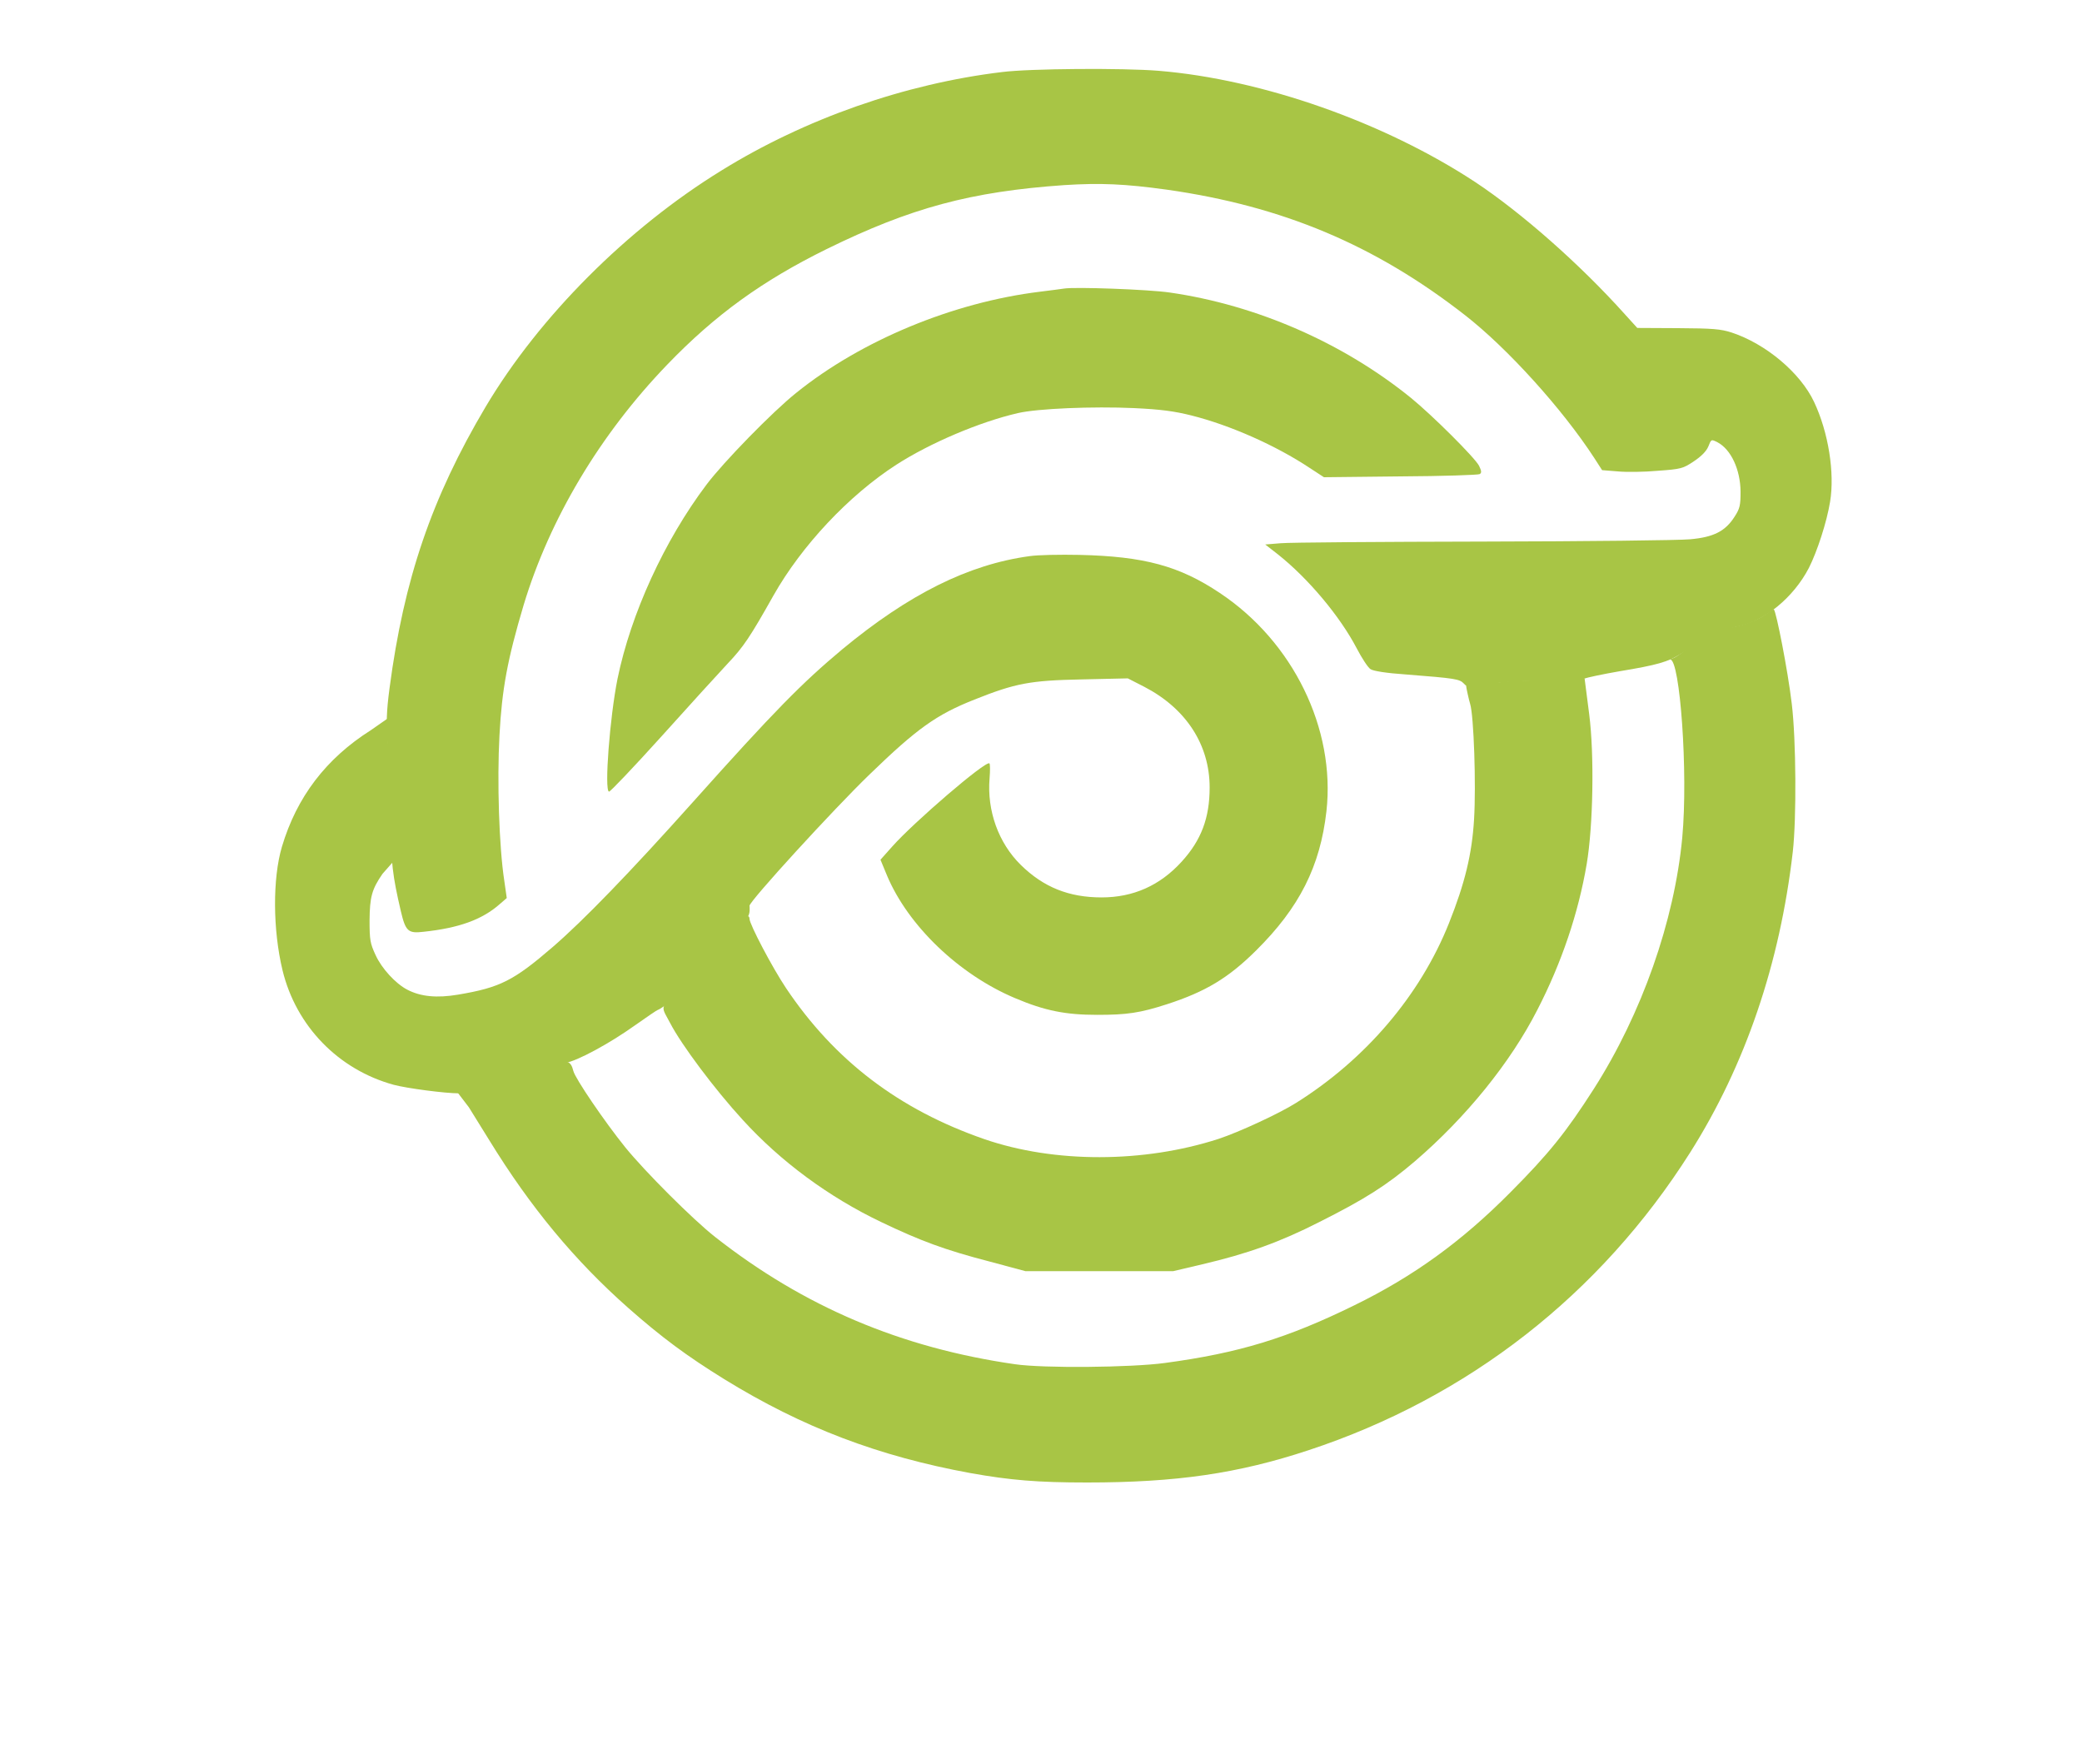 <?xml version="1.0" encoding="UTF-8" standalone="no"?>
<svg
  xmlns="http://www.w3.org/2000/svg"
  preserveAspectRatio="xMidYMid meet"
  viewBox="0 0 1000 847"
  height="847pt"
  width="1000pt"
  version="1.0">
  <g
    id="vor-icon-g14"
    stroke="none"
    fill="#a8c545"
    transform="translate(0,847) scale(0.1,-0.1)">
    <path
      id="vor-icon-path4"
      d="M4813 8124 c-466 -56 -946 -224 -1348 -473 -452 -278 -875 -702 -1132 -1134 -260 -438 -393 -829 -462 -1352 -15 -113 -16 -165 -10 -270 5 -71 11 -231 13 -355 5 -220 11 -273 51 -445 23 -98 35 -109 110 -100 169 18 279 58 362 130 l37 32 -12 84 c-25 163 -35 477 -23 698 12 222 38 363 116 625 125 414 367 820 690 1155 230 239 457 403 766 555 403 198 693 276 1141 307 173 11 291 6 493 -22 555 -79 999 -265 1432 -603 204 -159 467 -450 620 -685 l38 -59 75 -6 c41 -4 128 -3 193 3 112 8 121 11 172 45 36 24 60 48 70 71 14 36 14 36 44 21 65 -34 110 -131 111 -237 0 -66 -3 -81 -29 -121 -44 -69 -100 -98 -213 -108 -51 -5 -498 -10 -993 -11 -495 -1 -933 -4 -974 -8 l-74 -6 59 -46 c147 -116 300 -299 380 -452 25 -48 55 -94 67 -101 14 -9 78 -19 167 -25 242 -19 260 -22 281 -44 19 -20 20 -20 116 -4 67 12 153 17 271 17 103 0 181 4 193 11 11 5 86 21 167 35 181 30 234 45 295 84 26 16 54 30 62 30 7 0 17 4 20 10 14 22 136 81 191 91 129 25 268 139 342 281 40 79 86 220 102 318 23 139 -8 334 -77 480 -66 140 -232 279 -396 333 -53 17 -90 20 -258 21 l-195 1 -59 65 c-216 241 -498 489 -720 636 -437 287 -1022 493 -1520 534 -171 14 -618 11 -752 -6z"
    />
    <path
      id="vor-icon-path6"
      d="M5110 7084 c-14 -2 -65 -9 -115 -15 -417 -51 -859 -234 -1171 -486 -113 -90 -350 -333 -431 -441 -202 -268 -363 -620 -427 -932 -37 -184 -64 -536 -41 -542 5 -2 118 117 250 263 132 147 276 305 320 352 76 80 108 128 220 327 135 239 362 481 590 628 161 104 401 206 584 248 94 22 361 33 558 24 129 -6 194 -15 274 -35 188 -47 408 -145 569 -252 l69 -45 368 4 c202 1 374 7 380 11 10 6 9 15 -3 40 -21 40 -224 242 -327 326 -327 265 -742 446 -1158 506 -101 15 -459 28 -509 19z"
    />
    <path
      id="vor-icon-path8"
      d="m 4945,5799 c -294,-40 -580,-183 -899,-447 -193,-161 -328,-298 -716,-732 -306,-342 -527,-570 -675,-698 -188,-162 -253,-195 -455,-229 -101,-17 -179,-10 -244,24 -56,29 -123,102 -152,166 -26,56 -29,72 -29,167 1,112 11,149 62,223 l 48.431,54.945 -7,269.541 c -3,155 -14.608,305.514 -17.608,339.514 l 4.094,84.431 L 1781,4963 c -215,-136 -356,-321 -427,-560 -45,-152 -44,-398 3,-593 65,-268 268,-477 534,-550 64,-17 246,-41 314,-41 29,0 88,12 100,21 6,4 53,17 105,30 52,12 133,37 180,55 47,19 103,37 125,40 57,9 212,93 334,180 58,41 108,75 111,75 10,0 183.161,122.784 262.161,205.784 37,39 78.028,90.784 100.028,128.785 23,37 51.757,91.972 67.757,109.972 15,18 10.055,50.459 10.055,55.459 0,22 402,462 576,630 228,221 322,288 504,360 198,79 268,92 516,97 l 221,5 80,-41 c 200,-104 313,-278 313,-483 0,-146 -40,-253 -135,-357 -104,-114 -232,-171 -384,-171 -157,0 -279,49 -388,156 -107,105 -163,260 -150,416 3,37 3,70 -1,72 -20,12 -363,-283 -466,-399 l -57,-64 31,-75 c 101,-241 345,-476 616,-590 142,-60 241,-80 394,-80 143,0 205,9 335,51 185,60 295,126 428,258 208,206 308,404 338,669 44,396 -160,814 -512,1048 -194,130 -364,176 -674,183 -93,2 -201,0 -240,-6 z"
    />
    <path
      id="vor-icon-path10"
      d="m 8455.483,5503.827 c -33,-18 -81.828,-35.414 -111.828,-41.414 -51,-9 -94.931,-22.828 -225.931,-100.828 -26,-15 -58.414,-41.931 -75.414,-49.931 -16,-8 -26.586,-8.449 -19.586,-9.449 46,-1 86.275,-541.206 57.275,-855.206 -38,-401 -194,-845 -425,-1207 -132,-206 -214,-309 -400,-496 -235,-237 -466,-404 -750,-543 -322,-158 -554,-229 -910,-277 -162,-22 -583,-26 -720,-6 -548,79 -1013,276 -1440,611 -107,84 -337,314 -432,431 -100,124 -240,330 -249,366 -6,23 -14.486,49.674 -45.486,43.674 -19,-3 -100.404,-4.42 -119.972,-43.972 C 2497.989,3338.835 2488,3312.239 2330,3271.239 c -19,-5 -66.861,-20.345 -86.861,-26.345 l -56.033,-7.828 L 2252,3152 c 16,-26 60,-97 98,-158 197,-321 410,-578 668,-806 160,-141 280,-230 461,-342 375,-231 740,-370 1183,-451 191,-34 321,-45 559,-45 429,0 725,43 1064,155 767,253 1401,748 1833,1430 265,419 431,907 493,1445 18,159 16,537 -5,710 -19,161 -74.896,443.722 -85.896,452.722 -4,4 -31.621,-20.896 -64.621,-38.896 z"
    />
    <path
      id="vor-icon-path12"
      d="m 7224.449,5195.654 c -106,-13 -182.379,-8.794 -182.379,-20.794 0,-6 12.931,-65.86 18.931,-84.86 18,-57 29,-391 19,-555 -10,-167 -44,-307 -121,-500 -138,-345 -399,-652 -734,-862 -81,-51 -273,-140 -373,-173 -359,-116 -787,-117 -1124,-1 -410,142 -720,378 -953,726 -65,97 -175,306 -175,332 0,7 -3,13 -8,13 -8,0 -64,-81 -97,-142 -28,-52 -194.972,-196.298 -257.973,-237.298 -15,-10 -39.729,-35.729 -46.729,-49.729 -11,-22 5.702,-39.972 28.702,-84.972 54,-104 214,-318 348,-464 183,-201 414,-371 665,-491 188,-90 306,-134 518,-189 l 175,-47 h 355 355 l 140,33 c 218,51 373,107 560,202 223,112 326,178 460,292 246,211 460,475 589,728 117,227 197,465 237,700 31,184 37,524 12,720 l -22,171 -154.414,-8.346 c -88,1 -196.137,-2 -232.137,-7 z"
    />
  </g>
</svg>
